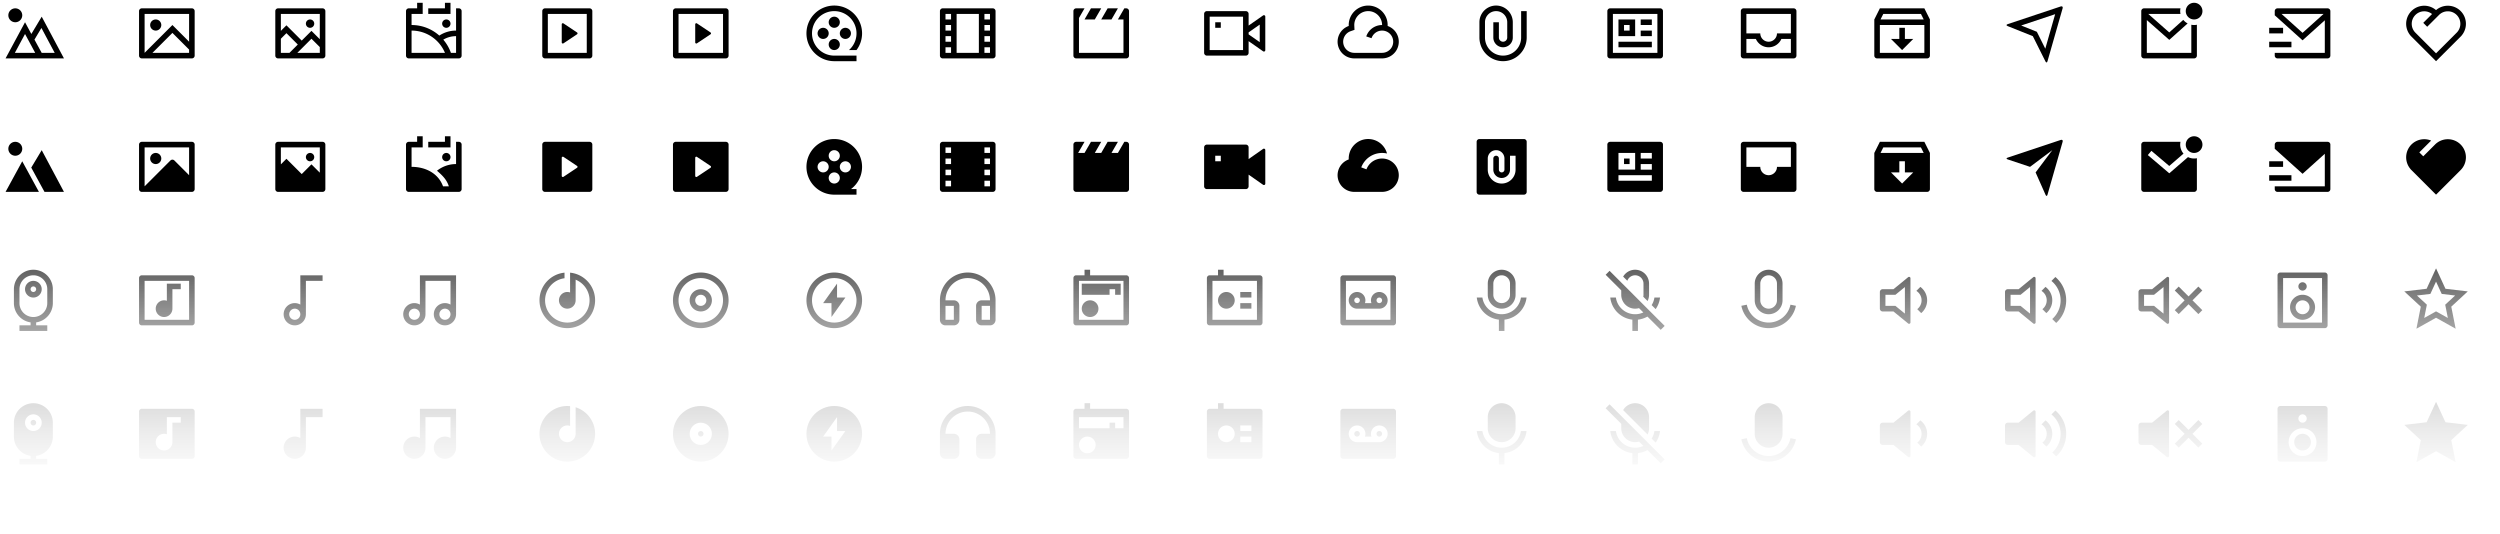 <svg xmlns="http://www.w3.org/2000/svg" width="899" height="192" viewBox="0 0 899 192">
    <defs>
        <linearGradient id="a" x1="50%" x2="50%" y1="0%" y2="100%">
            <stop offset="0%" stop-color="#FFF" stop-opacity="0"/>
            <stop offset="100%" stop-color="#FFF" stop-opacity=".916"/>
            <stop offset="100%" stop-color="#FFF"/>
        </linearGradient>
    </defs>
    <g fill="none" fill-rule="evenodd">
        <path fill="#FFF" d="M0 0h900v192H0z"/>
        <path fill="#FFF" d="M0 0h900v192H0z"/>
        <path d="M864 48h24v24h-24z"/>
        <path fill="#000" d="M866.821 60.794a6.5 6.5 0 0 1 7.413-10.24h-.002l-4.242 4.243 1.414 1.414 4.242-4.242a6.5 6.5 0 0 1 9.193 9.192L876 70l-9.192-9.192.013-.014z"/>
        <path d="M864 0h24v24h-24z"/>
        <path fill="#000" fill-rule="nonzero" d="M885.179 12.794l.013.014L876 22l-9.192-9.192.013-.014A6.5 6.5 0 0 1 876 3.64a6.5 6.5 0 0 1 9.179 9.154zm-16.604-7.411a4.5 4.5 0 0 0 0 6.364L876 19.172l7.425-7.425a4.5 4.5 0 0 0-6.364-6.364l-4.243 4.243-1.414-1.415 3.162-3.162a4.5 4.5 0 0 0-5.99.334z"/>
        <path d="M864 144h24v24h-24z"/>
        <path fill="#000" d="M876 162.26l-7.053 3.948 1.575-7.928-5.935-5.488 8.027-.952L876 144.5l3.386 7.34 8.027.952-5.935 5.488 1.575 7.928z"/>
        <path d="M864 96h24v24h-24z"/>
        <path fill="#000" fill-rule="nonzero" d="M876 114.26l-7.053 3.948 1.575-7.928-5.935-5.488 8.027-.952L876 96.5l3.386 7.34 8.027.952-5.935 5.488 1.575 7.928L876 114.26zm0-2.292l4.247 2.377-.949-4.773 3.573-3.305-4.833-.573-2.038-4.419-2.038 4.42-4.833.572 3.573 3.305-.949 4.773 4.247-2.377z"/>
        <path d="M432 48h24v24h-24z"/>
        <path fill="#000" fill-rule="nonzero" d="M449 57.2l5.213-3.65a.5.5 0 0 1 .787.41v12.08a.5.5 0 0 1-.787.41L449 62.8V67a1 1 0 0 1-1 1h-14a1 1 0 0 1-1-1V53a1 1 0 0 1 1-1h14a1 1 0 0 1 1 1v4.2zM437 56v2h2v-2h-2z"/>
        <path d="M384 48h24v24h-24z"/>
        <path fill="#000" d="M401.998 55l2.31-4h.7c.548 0 .992.445.992.993v16.014a1 1 0 0 1-.992.993h-18.016a.993.993 0 0 1-.992-.993V51.993a1 1 0 0 1 .992-.993h3.006l-2.31 4h2.31l2.31-4h3.69l-2.31 4h2.31l2.31-4h3.69l-2.31 4h2.31z"/>
        <path d="M336 48h24v24h-24z"/>
        <path fill="#000" fill-rule="nonzero" d="M338 51.993a1 1 0 0 1 .992-.993h18.016c.548 0 .992.445.992.993v16.014a1 1 0 0 1-.992.993h-18.016a.993.993 0 0 1-.992-.993V51.993zM340 53v2h2v-2h-2zm14 0v2h2v-2h-2zm-14 4v2h2v-2h-2zm14 0v2h2v-2h-2zm-14 4v2h2v-2h-2zm14 0v2h2v-2h-2zm-14 4v2h2v-2h-2zm14 0v2h2v-2h-2z"/>
        <path d="M288 48h24v24h-24z"/>
        <path fill="#000" fill-rule="nonzero" d="M306.001 68H308v2h-8c-5.523 0-10-4.477-10-10s4.477-10 10-10 10 4.477 10 10a9.985 9.985 0 0 1-3.999 8zM300 58a2 2 0 1 0 0-4 2 2 0 0 0 0 4zm-4 4a2 2 0 1 0 0-4 2 2 0 0 0 0 4zm8 0a2 2 0 1 0 0-4 2 2 0 0 0 0 4zm-4 4a2 2 0 1 0 0-4 2 2 0 0 0 0 4z"/>
        <path d="M240 48h24v24h-24z"/>
        <path fill="#000" fill-rule="nonzero" d="M242 51.993a1 1 0 0 1 .992-.993h18.016c.548 0 .992.445.992.993v16.014a1 1 0 0 1-.992.993h-18.016a.993.993 0 0 1-.992-.993V51.993zm8.622 4.422a.4.4 0 0 0-.622.332v6.506a.4.4 0 0 0 .622.332l4.879-3.252a.4.4 0 0 0 0-.666l-4.88-3.252z"/>
        <path d="M192 48h24v24h-24z"/>
        <path fill="#000" fill-rule="nonzero" d="M195 51.993c0-.548.445-.993.993-.993h16.014c.548 0 .993.445.993.993v16.014a.994.994 0 0 1-.993.993h-16.014a.994.994 0 0 1-.993-.993V51.993zm7.622 4.422a.4.4 0 0 0-.622.332v6.506a.4.4 0 0 0 .622.332l4.879-3.252a.4.4 0 0 0 0-.666l-4.88-3.252z"/>
        <path d="M144 48h24v24h-24z"/>
        <path fill="#000" fill-rule="nonzero" d="M161.409 67c-.776-2.399-2.277-3.885-4.266-5.602A10.954 10.954 0 0 1 164 59v-8h1.008c.548 0 .992.445.992.993v16.014a1 1 0 0 1-.992.993h-18.016a.993.993 0 0 1-.992-.993V51.993a1 1 0 0 1 .992-.993H150v-2h2v4h-4v7c5.22 0 9.662 2.462 11.313 7h2.096zM162 49v4h-8v-2h6v-2h2zm-1.5 9a1.5 1.5 0 1 1 0-3 1.5 1.5 0 0 1 0 3z"/>
        <path d="M96 48h24v24H96z"/>
        <path fill="#000" fill-rule="nonzero" d="M101 59.1l2-2 5.5 5.5 3.5-3.5 3 3V53h-14v6.1zm-1-8.1h16a1 1 0 0 1 1 1v16a1 1 0 0 1-1 1h-16a1 1 0 0 1-1-1V52a1 1 0 0 1 1-1zm11.5 7a1.5 1.5 0 1 1 0-3 1.5 1.5 0 0 1 0 3z"/>
        <path d="M48 48h24v24H48z"/>
        <path fill="#000" fill-rule="nonzero" d="M68 53H52v14l9.292-9.294a1 1 0 0 1 1.414 0L68 63.01V53zm-18-1.007a1 1 0 0 1 .992-.993h18.016c.548 0 .992.445.992.993v16.014a1 1 0 0 1-.992.993H50.992a.993.993 0 0 1-.992-.993V51.993zM56 59a2 2 0 1 1 0-4 2 2 0 0 1 0 4z"/>
        <path d="M0 48h24v24H0z"/>
        <path fill="#000" fill-rule="nonzero" d="M16 69l-4.762-8.73L15 54l8 15h-7zM8 58l6 11H2l6-11zm-2.5-2a2.5 2.5 0 1 1 0-5 2.5 2.5 0 0 1 0 5z"/>
        <path d="M432 0h24v24h-24z"/>
        <path fill="#000" fill-rule="nonzero" d="M449 9.2l5.213-3.65a.5.5 0 0 1 .787.41v12.08a.5.5 0 0 1-.787.41L449 14.8V19a1 1 0 0 1-1 1h-14a1 1 0 0 1-1-1V5a1 1 0 0 1 1-1h14a1 1 0 0 1 1 1v4.2zm0 3.159l4 2.8V8.84l-4 2.8v.718zM435 6v12h12V6h-12zm2 2h2v2h-2V8z"/>
        <path d="M384 0h24v24h-24z"/>
        <path fill="#000" fill-rule="nonzero" d="M389.998 7l2.31-4h3.69l-2.31 4h-3.69zm6 0l2.31-4h3.69l-2.31 4h-3.69zm6 0l2.31-4h.7c.548 0 .992.445.992.993v16.014a1 1 0 0 1-.992.993h-18.016a.993.993 0 0 1-.992-.993V3.993a1 1 0 0 1 .992-.993h3.006L388 6.46V19h16V7h-2.002z"/>
        <path d="M336 0h24v24h-24z"/>
        <path fill="#000" fill-rule="nonzero" d="M338 3.993a1 1 0 0 1 .992-.993h18.016c.548 0 .992.445.992.993v16.014a1 1 0 0 1-.992.993h-18.016a.993.993 0 0 1-.992-.993V3.993zM344 5v14h8V5h-8zm-4 0v2h2V5h-2zm14 0v2h2V5h-2zm-14 4v2h2V9h-2zm14 0v2h2V9h-2zm-14 4v2h2v-2h-2zm14 0v2h2v-2h-2zm-14 4v2h2v-2h-2zm14 0v2h2v-2h-2z"/>
        <path d="M288 0h24v24h-24z"/>
        <path fill="#000" fill-rule="nonzero" d="M300 20h8v2h-8c-5.523 0-10-4.477-10-10s4.477-10 10-10 10 4.477 10 10a9.956 9.956 0 0 1-2 6h-2.708A8 8 0 1 0 300 20zm0-10a2 2 0 1 1 0-4 2 2 0 0 1 0 4zm-4 4a2 2 0 1 1 0-4 2 2 0 0 1 0 4zm8 0a2 2 0 1 1 0-4 2 2 0 0 1 0 4zm-4 4a2 2 0 1 1 0-4 2 2 0 0 1 0 4z"/>
        <path d="M240 0h24v24h-24z"/>
        <path fill="#000" fill-rule="nonzero" d="M242 3.993a1 1 0 0 1 .992-.993h18.016c.548 0 .992.445.992.993v16.014a1 1 0 0 1-.992.993h-18.016a.993.993 0 0 1-.992-.993V3.993zM244 5v14h16V5h-16zm6.622 3.415l4.879 3.252a.4.4 0 0 1 0 .666l-4.88 3.252a.4.4 0 0 1-.621-.332V8.747a.4.4 0 0 1 .622-.332z"/>
        <path d="M192 0h24v24h-24z"/>
        <path fill="#000" fill-rule="nonzero" d="M195 3.993c0-.548.445-.993.993-.993h16.014c.548 0 .993.445.993.993v16.014a.994.994 0 0 1-.993.993h-16.014a.994.994 0 0 1-.993-.993V3.993zM197 5v14h14V5h-14zm5.622 3.415l4.879 3.252a.4.4 0 0 1 0 .666l-4.88 3.252a.4.4 0 0 1-.621-.332V8.747a.4.4 0 0 1 .622-.332z"/>
        <path d="M144 0h24v24h-24z"/>
        <path fill="#000" fill-rule="nonzero" d="M164 13c-1.678 0-3.249.46-4.593 1.259a14.984 14.984 0 0 1 2.74 4.741H164v-6zm-3.996 6c-1.96-4.698-6.596-8-12.004-8v8h12.004zM148 9c3.83 0 7.323 1.435 9.974 3.796A10.949 10.949 0 0 1 164 11V3h1.008c.548 0 .992.445.992.993v16.014a1 1 0 0 1-.992.993h-18.016a.993.993 0 0 1-.992-.993V3.993a1 1 0 0 1 .992-.993H150V1h2v4h-4v4zm14-8v4h-8V3h6V1h2zm-1.5 9a1.5 1.5 0 1 1 0-3 1.5 1.5 0 0 1 0 3z"/>
        <path d="M96 0h24v24H96z"/>
        <path fill="#000" fill-rule="nonzero" d="M101 11.1l2-2 5.5 5.5 3.5-3.5 3 3V5h-14v6.1zm0 2.829V19h3.1l2.986-2.985L103 11.929l-2 2zM106.929 19H115v-2.071l-3-3L106.929 19zM100 3h16a1 1 0 0 1 1 1v16a1 1 0 0 1-1 1h-16a1 1 0 0 1-1-1V4a1 1 0 0 1 1-1zm11.5 7a1.5 1.5 0 1 1 0-3 1.5 1.5 0 0 1 0 3z"/>
        <path d="M48 0h24v24H48z"/>
        <path fill="#000" fill-rule="nonzero" d="M52.828 21l-.02.02-.021-.02h-1.795a.993.993 0 0 1-.992-.993V3.993A1 1 0 0 1 50.992 3h18.016c.548 0 .992.445.992.993v16.014a1 1 0 0 1-.992.993h-16.18zM68 15V5H52v14L62 9l6 6zm0 2.828l-6-6L54.828 19H68v-1.172zM56 11a2 2 0 1 1 0-4 2 2 0 0 1 0 4z"/>
        <path d="M0 0h24v24H0z"/>
        <path fill="#000" fill-rule="nonzero" d="M11.27 12.216L15 6l8 15H2L9 8l2.27 4.216zm1.12 2.022L14.987 19h4.68l-4.77-8.942-2.507 4.18zM5.348 19h7.304L9 12.219 5.348 19zM5.5 8a2.5 2.5 0 1 1 0-5 2.5 2.5 0 0 1 0 5z"/>
        <path d="M720 48h24v24h-24z"/>
        <path fill="#000" d="M721.946 57.315c-.522-.174-.527-.455.01-.634l19.087-6.362c.529-.176.832.12.684.638l-5.454 19.086c-.15.529-.455.547-.679.045L732 62l6-8-8 6-8.054-2.685z"/>
        <path d="M672 48h24v24h-24z"/>
        <path fill="#000" fill-rule="nonzero" d="M676 51h16l2 4v13a1 1 0 0 1-1 1h-18a1 1 0 0 1-1-1V55.004L676 51zm9 11v-4h-2v4h-3l4 4 4-4h-3zm6.764-7l-1-2h-13.527l-1 2h15.527z"/>
        <path d="M624 48h24v24h-24z"/>
        <path fill="#000" fill-rule="nonzero" d="M627 51h18a1 1 0 0 1 1 1v16a1 1 0 0 1-1 1h-18a1 1 0 0 1-1-1V52a1 1 0 0 1 1-1zm6 9a3 3 0 0 0 6 0h5v-7h-16v7h5z"/>
        <path d="M576 48h24v24h-24z"/>
        <path fill="#000" fill-rule="nonzero" d="M578 51.993a1 1 0 0 1 .992-.993h18.016c.548 0 .992.445.992.993v16.014a1 1 0 0 1-.992.993h-18.016a.993.993 0 0 1-.992-.993V51.993zM582 63v2h12v-2h-12zm0-8v6h6v-6h-6zm8 0v2h4v-2h-4zm0 4v2h4v-2h-4zm-6-2h2v2h-2v-2z"/>
        <path d="M528 48h24v24h-24z"/>
        <path fill="#000" fill-rule="nonzero" d="M548.997 50.992L549 69.008a1 1 0 0 1-.993.992h-16.014a.993.993 0 0 1-.993-.992V50.992a1 1 0 0 1 .993-.992h16.01c.549 0 .994.444.994.992zM537 61v-4a1 1 0 1 1 2 0v4a1 1 0 0 0 2 0v-4a3 3 0 0 0-6 0v4a5 5 0 0 0 10 0v-5h-2v5a3 3 0 0 1-6 0z"/>
        <path d="M480 48h24v24h-24z"/>
        <path fill="#000" d="M497 55a8.003 8.003 0 0 0-7.493 5.19l1.874.703A6.002 6.002 0 0 1 503 63a6 6 0 0 1-6 6h-10a6 6 0 0 1-1.992-11.661 7 7 0 0 1 13.757-2.143A8.027 8.027 0 0 0 497 55z"/>
        <path d="M816 48h24v24h-24z"/>
        <path fill="#000" fill-rule="nonzero" d="M818 53.5v-1.507a1 1 0 0 1 .992-.993h18.016c.548 0 .992.445.992.993v16.014a1 1 0 0 1-.992.993h-18.016a.993.993 0 0 1-.992-.993V67h18V55.3l-8 7.2-10-9zm-2 4.5h5v2h-5v-2zm0 5h8v2h-8v-2z"/>
        <path d="M768 48h24v24h-24z"/>
        <path fill="#000" fill-rule="nonzero" d="M786.803 56.493A5.023 5.023 0 0 0 790 56.9V68a1 1 0 0 1-1 1h-18a1 1 0 0 1-1-1V52a1 1 0 0 1 1-1h13.1c-.066.323-.1.658-.1 1a4.98 4.98 0 0 0 1.193 3.241l-5.132 4.442-6.414-5.445-1.294 1.524 7.72 6.555 6.73-5.824zM789 55a3 3 0 1 1 0-6 3 3 0 0 1 0 6z"/>
        <path d="M720 0h24v24h-24z"/>
        <path fill="#000" fill-rule="nonzero" d="M721.923 9.37c-.51-.205-.504-.51.034-.689l19.086-6.362c.529-.176.832.12.684.638l-5.454 19.086c-.15.529-.475.553-.717.07L731 13l-9.077-3.63zm4.89-.2l5.636 2.255 3.04 6.082 3.546-12.41-12.223 4.074z"/>
        <path d="M672 0h24v24h-24z"/>
        <path fill="#000" fill-rule="nonzero" d="M676 3h16l2 4v13a1 1 0 0 1-1 1h-18a1 1 0 0 1-1-1V7.004L676 3zm16 6h-16v10h16V9zm-.236-2l-1-2h-13.527l-1 2h15.527zM685 14h3l-4 4-4-4h3v-4h2v4z"/>
        <path d="M624 0h24v24h-24z"/>
        <path fill="#000" fill-rule="nonzero" d="M627 3h18a1 1 0 0 1 1 1v16a1 1 0 0 1-1 1h-18a1 1 0 0 1-1-1V4a1 1 0 0 1 1-1zm17 11h-3.416a5.001 5.001 0 0 1-9.168 0H628v5h16v-5zm0-2V5h-16v7h5a3 3 0 0 0 6 0h5z"/>
        <path d="M576 0h24v24h-24z"/>
        <path fill="#000" fill-rule="nonzero" d="M578 3.993a1 1 0 0 1 .992-.993h18.016c.548 0 .992.445.992.993v16.014a1 1 0 0 1-.992.993h-18.016a.993.993 0 0 1-.992-.993V3.993zM580 5v14h16V5h-16zm2 2h6v6h-6V7zm2 2v2h2V9h-2zm-2 6h12v2h-12v-2zm8-8h4v2h-4V7zm0 4h4v2h-4v-2z"/>
        <path d="M528 0h24v24h-24z"/>
        <path fill="#000" d="M542 13.5V8a4 4 0 1 0-8 0v5.5a6.5 6.5 0 1 0 13 0V4h2v9.5a8.5 8.5 0 1 1-17 0V8a6 6 0 1 1 12 0v5.5a3.5 3.5 0 0 1-7 0V8h2v5.5a1.5 1.5 0 0 0 3 0z"/>
        <path d="M480 0h24v24h-24z"/>
        <path fill="#000" fill-rule="nonzero" d="M497 21h-10a6 6 0 0 1-1.992-11.661 7 7 0 1 1 13.984 0A6 6 0 0 1 497 21zm0-12a5 5 0 1 0-9.994.243l.07 1.488-1.404.494A4.002 4.002 0 0 0 487 19h10a4 4 0 1 0-3.796-5.265l-1.898-.633A6.003 6.003 0 0 1 497 9z"/>
        <path d="M816 0h24v24h-24z"/>
        <path fill="#000" fill-rule="nonzero" d="M838 20.007a1 1 0 0 1-.992.993h-18.016a.993.993 0 0 1-.992-.993V19h18V7.3l-8 7.2-10-9V4a1 1 0 0 1 1-1h18a1 1 0 0 1 1 1v16.007zM820.434 5L828 11.81 835.566 5h-15.132zM816 15h8v2h-8v-2zm0-5h5v2h-5v-2z"/>
        <g>
            <path d="M768 0h24v24h-24z"/>
            <path fill="#000" fill-rule="nonzero" d="M784.1 3a5.023 5.023 0 0 0 0 2h-11.589l7.55 6.662 5.049-4.52c.426.527.958.966 1.563 1.285l-6.601 5.911L772 7.216V19h16V8.9a5.023 5.023 0 0 0 2 0V20a1 1 0 0 1-1 1h-18a1 1 0 0 1-1-1V4a1 1 0 0 1 1-1h13.1zm4.9 4a3 3 0 1 1 0-6 3 3 0 0 1 0 6z"/>
        </g>
        <g>
            <path d="M432 144h24v24h-24z"/>
            <path fill="#000" fill-rule="nonzero" d="M438 147v-2h2v2h13.008c.548 0 .992.445.992.993v16.014a1 1 0 0 1-.992.993h-18.016a.993.993 0 0 1-.992-.993v-16.014a1 1 0 0 1 .992-.993H438zm3 12a3 3 0 1 0 0-6 3 3 0 0 0 0 6zm5-6v2h4v-2h-4zm0 4v2h4v-2h-4z"/>
        </g>
        <g>
            <path d="M384 144h24v24h-24z"/>
            <path fill="#000" fill-rule="nonzero" d="M401 154h3v-4h-16v4h11v-2h2v2zm-11-7v-2h2v2h13.008c.548 0 .992.445.992.993v16.014a1 1 0 0 1-.992.993h-18.016a.993.993 0 0 1-.992-.993v-16.014a1 1 0 0 1 .992-.993H390zm1 16a3 3 0 1 0 0-6 3 3 0 0 0 0 6z"/>
        </g>
        <g>
            <path d="M336 144h24v24h-24z"/>
            <path fill="#000" d="M340 156h3a2 2 0 0 1 2 2v5a2 2 0 0 1-2 2h-3a2 2 0 0 1-2-2v-7c0-5.523 4.477-10 10-10s10 4.477 10 10v7a2 2 0 0 1-2 2h-3a2 2 0 0 1-2-2v-5a2 2 0 0 1 2-2h3a8 8 0 1 0-16 0z"/>
        </g>
        <g>
            <path d="M288 144h24v24h-24z"/>
            <path fill="#000" fill-rule="nonzero" d="M301 155v-5l-5 7h3v5l5-7h-3zm-1 11c-5.523 0-10-4.477-10-10s4.477-10 10-10 10 4.477 10 10-4.477 10-10 10z"/>
        </g>
        <g>
            <path d="M240 144h24v24h-24z"/>
            <path fill="#000" fill-rule="nonzero" d="M252 146c5.52 0 10 4.48 10 10s-4.48 10-10 10-10-4.48-10-10 4.48-10 10-10zm0 14c2.213 0 4-1.787 4-4s-1.787-4-4-4-4 1.787-4 4 1.787 4 4 4zm0-5c.55 0 1 .45 1 1s-.45 1-1 1-1-.45-1-1 .45-1 1-1z"/>
        </g>
        <g>
            <path d="M192 144h24v24h-24z"/>
            <path fill="#000" d="M205 153.17a3 3 0 1 0 2 2.83v-9.542c4.057 1.274 7 5.064 7 9.542 0 5.523-4.477 10-10 10s-10-4.477-10-10 4.477-10 10-10c.337 0 .671.017 1 .05v7.12z"/>
        </g>
        <g>
            <path d="M144 144h24v24h-24z"/>
            <path fill="#000" d="M164 147v14a4 4 0 1 1-2-3.465V150h-9v11a4 4 0 1 1-2-3.465V147h13z"/>
        </g>
        <g>
            <path d="M96 144h24v24H96z"/>
            <path fill="#000" d="M108 157.535V147h8v3h-6v11a4 4 0 1 1-2-3.465z"/>
        </g>
        <g>
            <path d="M48 144h24v24H48z"/>
            <path fill="#000" fill-rule="nonzero" d="M50 147.993a1 1 0 0 1 .992-.993h18.016c.548 0 .992.445.992.993v16.014a1 1 0 0 1-.992.993H50.992a.993.993 0 0 1-.992-.993v-16.014zm10 8.178a3 3 0 1 0 2 2.83v-7.001h3v-2h-5v6.17z"/>
        </g>
        <g>
            <path d="M0 144h24v24H0z"/>
            <path fill="#000" fill-rule="nonzero" d="M11 165v-1.07A7.002 7.002 0 0 1 5 157v-5a7 7 0 1 1 14 0v5a7.002 7.002 0 0 1-6 6.93V165h4v2H7v-2h4zm1-12a1 1 0 1 1 0-2 1 1 0 0 1 0 2zm0 2a3 3 0 1 0 0-6 3 3 0 0 0 0 6z"/>
        </g>
        <g>
            <path d="M432 96h24v24h-24z"/>
            <path fill="#000" fill-rule="nonzero" d="M438 99v-2h2v2h13.008c.548 0 .992.445.992.993v16.014a1 1 0 0 1-.992.993h-18.016a.993.993 0 0 1-.992-.993V99.993a1 1 0 0 1 .992-.993H438zm-2 2v14h16v-14h-16zm5 10a3 3 0 1 1 0-6 3 3 0 0 1 0 6zm5-6h4v2h-4v-2zm0 4h4v2h-4v-2z"/>
        </g>
        <g>
            <path d="M384 96h24v24h-24z"/>
            <path fill="#000" fill-rule="nonzero" d="M401 106v-2h-2v2h-10v-4h14v4h-2zm-11-7v-2h2v2h13.008c.548 0 .992.445.992.993v16.014a1 1 0 0 1-.992.993h-18.016a.993.993 0 0 1-.992-.993V99.993a1 1 0 0 1 .992-.993H390zm-2 2v14h16v-14h-16zm4 13a3 3 0 1 1 0-6 3 3 0 0 1 0 6z"/>
        </g>
        <g>
            <path d="M336 96h24v24h-24z"/>
            <path fill="#000" fill-rule="nonzero" d="M348 100a8 8 0 0 0-8 8h3a2 2 0 0 1 2 2v5a2 2 0 0 1-2 2h-3a2 2 0 0 1-2-2v-7c0-5.523 4.477-10 10-10s10 4.477 10 10v7a2 2 0 0 1-2 2h-3a2 2 0 0 1-2-2v-5a2 2 0 0 1 2-2h3a8 8 0 0 0-8-8zm-8 10v5h3v-5h-3zm13 0v5h3v-5h-3z"/>
        </g>
        <g>
            <path d="M288 96h24v24h-24z"/>
            <path fill="#000" fill-rule="nonzero" d="M300 118c-5.523 0-10-4.477-10-10s4.477-10 10-10 10 4.477 10 10-4.477 10-10 10zm0-2a8 8 0 1 0 0-16 8 8 0 0 0 0 16zm1-9h3l-5 7v-5h-3l5-7v5z"/>
        </g>
        <g>
            <path d="M240 96h24v24h-24z"/>
            <path fill="#000" fill-rule="nonzero" d="M252 116a8 8 0 1 0 0-16 8 8 0 0 0 0 16zm0 2c-5.523 0-10-4.477-10-10s4.477-10 10-10 10 4.477 10 10-4.477 10-10 10zm0-8a2 2 0 1 0 0-4 2 2 0 0 0 0 4zm0 2a4 4 0 1 1 0-8 4 4 0 0 1 0 8z"/>
        </g>
        <g>
            <path d="M192 96h24v24h-24z"/>
            <path fill="#000" d="M207 100.582V108a3 3 0 1 1-2-2.83v-7.12c5.053.501 9 4.765 9 9.95 0 5.523-4.477 10-10 10s-10-4.477-10-10c0-5.185 3.947-9.449 9-9.95v2.012A8.001 8.001 0 0 0 204 116a8 8 0 0 0 3-15.418z"/>
        </g>
        <g>
            <path d="M144 96h24v24h-24z"/>
            <path fill="#000" fill-rule="nonzero" d="M164 99v14a4 4 0 1 1-2-3.465V101h-9v12a4 4 0 1 1-2-3.465V99h13zm-15 16a2 2 0 1 0 0-4 2 2 0 0 0 0 4zm11 0a2 2 0 1 0 0-4 2 2 0 0 0 0 4z"/>
        </g>
        <g>
            <path d="M96 96h24v24H96z"/>
            <path fill="#000" fill-rule="nonzero" d="M108 109.535V99h8v2h-6v12a4 4 0 1 1-2-3.465zM106 115a2 2 0 1 0 0-4 2 2 0 0 0 0 4z"/>
        </g>
        <g>
            <path d="M48 96h24v24H48z"/>
            <path fill="#000" fill-rule="nonzero" d="M50 99.993a1 1 0 0 1 .992-.993h18.016c.548 0 .992.445.992.993v16.014a1 1 0 0 1-.992.993H50.992a.993.993 0 0 1-.992-.993V99.993zM52 101v14h16v-14H52zm8 7.17V102h5v2h-3v7a3 3 0 1 1-2-2.83z"/>
        </g>
        <g>
            <path d="M0 96h24v24H0z"/>
            <path fill="#000" fill-rule="nonzero" d="M11 117v-1.07A7.002 7.002 0 0 1 5 109v-5a7 7 0 1 1 14 0v5a7.002 7.002 0 0 1-6 6.93V117h4v2H7v-2h4zm1-18a5 5 0 0 0-5 5v5a5 5 0 0 0 10 0v-5a5 5 0 0 0-5-5zm0 6a1 1 0 1 0 0-2 1 1 0 0 0 0 2zm0 2a3 3 0 1 1 0-6 3 3 0 0 1 0 6z"/>
        </g>
        <g>
            <path d="M816 144h24v24h-24z"/>
            <path fill="#000" fill-rule="nonzero" d="M820 146h16a1 1 0 0 1 1 1v18a1 1 0 0 1-1 1h-16a1 1 0 0 1-1-1v-18a1 1 0 0 1 1-1zm8 18a5 5 0 1 0 0-10 5 5 0 0 0 0 10zm0-12a1.5 1.5 0 1 0 0-3 1.5 1.5 0 0 0 0 3zm0 10a3 3 0 1 1 0-6 3 3 0 0 1 0 6z"/>
        </g>
        <g>
            <path d="M768 144h24v24h-24z"/>
            <path fill="#000" fill-rule="nonzero" d="M773.889 160H770a1 1 0 0 1-1-1v-6a1 1 0 0 1 1-1h3.889l5.294-4.332a.5.5 0 0 1 .817.387v15.89a.5.5 0 0 1-.817.387L773.89 160zm14.525-4l3.536 3.536-1.414 1.414-3.536-3.536-3.536 3.536-1.414-1.414 3.536-3.536-3.536-3.536 1.414-1.414 3.536 3.536 3.536-3.536 1.414 1.414-3.536 3.536z"/>
        </g>
        <g>
            <path d="M720 144h24v24h-24z"/>
            <path fill="#000" fill-rule="nonzero" d="M725.889 160H722a1 1 0 0 1-1-1v-6a1 1 0 0 1 1-1h3.889l5.294-4.332a.5.5 0 0 1 .817.387v15.89a.5.5 0 0 1-.817.387L725.89 160zm13.517 4.134l-1.416-1.416A8.978 8.978 0 0 0 741 156a8.982 8.982 0 0 0-3.304-6.968l1.42-1.42A10.976 10.976 0 0 1 743 156c0 3.223-1.386 6.122-3.594 8.134zm-3.543-3.543l-1.422-1.422A3.993 3.993 0 0 0 736 156c0-1.43-.75-2.685-1.88-3.392l1.439-1.439A5.991 5.991 0 0 1 738 156c0 1.842-.83 3.49-2.137 4.591z"/>
        </g>
        <g>
            <path d="M672 144h24v24h-24z"/>
            <path fill="#000" fill-rule="nonzero" d="M680.889 160H677a1 1 0 0 1-1-1v-6a1 1 0 0 1 1-1h3.889l5.294-4.332a.5.5 0 0 1 .817.387v15.89a.5.5 0 0 1-.817.387L680.89 160zm9.974.591l-1.422-1.422A3.993 3.993 0 0 0 691 156c0-1.43-.75-2.685-1.88-3.392l1.439-1.439A5.991 5.991 0 0 1 693 156c0 1.842-.83 3.49-2.137 4.591z"/>
        </g>
        <g>
            <path d="M624 144h24v24h-24z"/>
            <path fill="#000" fill-rule="nonzero" d="M636 145a5 5 0 0 1 5 5v6a5 5 0 0 1-10 0v-6a5 5 0 0 1 5-5zm-9.808 12.962l1.962-.393a8.003 8.003 0 0 0 15.692 0l1.962.393C644.896 162.545 640.85 166 636 166s-8.896-3.455-9.808-8.038z"/>
        </g>
        <g>
            <path d="M576 144h24v24h-24z"/>
            <path fill="#000" fill-rule="nonzero" d="M592.425 161.839a8.941 8.941 0 0 1-3.425 1.106V167h-2v-4.055a9.004 9.004 0 0 1-7.945-7.945h2.016a7.002 7.002 0 0 0 9.87 5.354l-1.551-1.55A5 5 0 0 1 583 154v-1.586l-5.607-5.606 1.415-1.415 19.799 19.8-1.415 1.414-4.767-4.768zm2.95-2.679l-1.443-1.442c.509-.81.856-1.73.997-2.718h2.016a8.95 8.95 0 0 1-1.57 4.16zm-2.91-2.909l-8.78-8.78A5 5 0 0 1 593 150l.001 4a4.98 4.98 0 0 1-.534 2.251z"/>
        </g>
        <g>
            <path d="M528 144h24v24h-24z"/>
            <path fill="#000" fill-rule="nonzero" d="M540 145a5 5 0 0 1 5 5v4a5 5 0 0 1-10 0v-4a5 5 0 0 1 5-5zm-8.945 10h2.016a7.002 7.002 0 0 0 13.858 0h2.016a9.004 9.004 0 0 1-7.945 7.945V167h-2v-4.055a9.004 9.004 0 0 1-7.945-7.945z"/>
        </g>
        <g>
            <path d="M480 144h24v24h-24z"/>
            <path fill="#000" fill-rule="nonzero" d="M490.83 157a3 3 0 1 0-2.83 2h8a3 3 0 1 0-2.83-2h-2.34zM483 147h18a1 1 0 0 1 1 1v16a1 1 0 0 1-1 1h-18a1 1 0 0 1-1-1v-16a1 1 0 0 1 1-1zm13 10a1 1 0 1 1 0-2 1 1 0 0 1 0 2zm-8 0a1 1 0 1 1 0-2 1 1 0 0 1 0 2z"/>
        </g>
        <g>
            <path d="M816 96h24v24h-24z"/>
            <path fill="#000" fill-rule="nonzero" d="M821 100v16h14v-16h-14zm-1-2h16a1 1 0 0 1 1 1v18a1 1 0 0 1-1 1h-16a1 1 0 0 1-1-1V99a1 1 0 0 1 1-1zm8 15a2.5 2.5 0 1 0 0-5 2.5 2.5 0 0 0 0 5zm0 2a4.5 4.5 0 1 1 0-9 4.5 4.5 0 0 1 0 9zm0-10.5a1.5 1.5 0 1 1 0-3 1.5 1.5 0 0 1 0 3z"/>
        </g>
        <g>
            <path d="M768 96h24v24h-24z"/>
            <path fill="#000" fill-rule="nonzero" d="M778 103.22l-3.397 2.78H771v4h3.603l3.397 2.78v-9.56zm-4.111 8.78H770a1 1 0 0 1-1-1v-6a1 1 0 0 1 1-1h3.889l5.294-4.332a.5.5 0 0 1 .817.387v15.89a.5.5 0 0 1-.817.387L773.89 112zm14.525-4l3.536 3.536-1.414 1.414-3.536-3.536-3.536 3.536-1.414-1.414 3.536-3.536-3.536-3.536 1.414-1.414 3.536 3.536 3.536-3.536 1.414 1.414-3.536 3.536z"/>
        </g>
        <g>
            <path d="M720 96h24v24h-24z"/>
            <path fill="#000" fill-rule="nonzero" d="M730 103.22l-3.397 2.78H723v4h3.603l3.397 2.78v-9.56zm-4.111 8.78H722a1 1 0 0 1-1-1v-6a1 1 0 0 1 1-1h3.889l5.294-4.332a.5.5 0 0 1 .817.387v15.89a.5.5 0 0 1-.817.387L725.89 112zm13.517 4.134l-1.416-1.416A8.978 8.978 0 0 0 741 108a8.982 8.982 0 0 0-3.304-6.968l1.42-1.42A10.976 10.976 0 0 1 743 108c0 3.223-1.386 6.122-3.594 8.134zm-3.543-3.543l-1.422-1.422A3.993 3.993 0 0 0 736 108c0-1.43-.75-2.685-1.88-3.392l1.439-1.439A5.991 5.991 0 0 1 738 108c0 1.842-.83 3.49-2.137 4.591z"/>
        </g>
        <g>
            <path d="M672 96h24v24h-24z"/>
            <path fill="#000" fill-rule="nonzero" d="M685 103.22l-3.397 2.78H678v4h3.603l3.397 2.78v-9.56zm-4.111 8.78H677a1 1 0 0 1-1-1v-6a1 1 0 0 1 1-1h3.889l5.294-4.332a.5.5 0 0 1 .817.387v15.89a.5.5 0 0 1-.817.387L680.89 112zm9.974.591l-1.422-1.422A3.993 3.993 0 0 0 691 108c0-1.43-.75-2.685-1.88-3.392l1.439-1.439A5.991 5.991 0 0 1 693 108c0 1.842-.83 3.49-2.137 4.591z"/>
        </g>
        <g>
            <path d="M624 96h24v24h-24z"/>
            <path fill="#000" fill-rule="nonzero" d="M636 99a3 3 0 0 0-3 3v6a3 3 0 0 0 6 0v-6a3 3 0 0 0-3-3zm0-2a5 5 0 0 1 5 5v6a5 5 0 0 1-10 0v-6a5 5 0 0 1 5-5zm-9.808 12.962l1.962-.393a8.003 8.003 0 0 0 15.692 0l1.962.393C644.896 114.545 640.85 118 636 118s-8.896-3.455-9.808-8.038z"/>
        </g>
        <g>
            <path d="M576 96h24v24h-24z"/>
            <path fill="#000" fill-rule="nonzero" d="M592.425 113.839a8.941 8.941 0 0 1-3.425 1.106V119h-2v-4.055a9.004 9.004 0 0 1-7.945-7.945h2.016a7.002 7.002 0 0 0 9.87 5.354l-1.551-1.55A5 5 0 0 1 583 106v-1.586l-5.607-5.606 1.415-1.415 19.799 19.8-1.415 1.414-4.767-4.768zm-7.392-7.392l2.52 2.52a3.002 3.002 0 0 1-2.52-2.52zm10.342 4.713l-1.443-1.442c.509-.81.856-1.73.997-2.718h2.016a8.95 8.95 0 0 1-1.57 4.16zm-2.91-2.909l-1.548-1.548c.054-.226.083-.46.083-.703v-4a3 3 0 0 0-5.818-1.032l-1.496-1.497A5 5 0 0 1 593 102v4a4.98 4.98 0 0 1-.534 2.251z"/>
        </g>
        <g>
            <path d="M528 96h24v24h-24z"/>
            <path fill="#000" fill-rule="nonzero" d="M540 99a3 3 0 0 0-3 3v4a3 3 0 0 0 6 0v-4a3 3 0 0 0-3-3zm0-2a5 5 0 0 1 5 5v4a5 5 0 0 1-10 0v-4a5 5 0 0 1 5-5zm-8.945 10h2.016a7.002 7.002 0 0 0 13.858 0h2.016a9.004 9.004 0 0 1-7.945 7.945V119h-2v-4.055a9.004 9.004 0 0 1-7.945-7.945z"/>
        </g>
        <g>
            <path d="M480 96h24v24h-24z"/>
            <path fill="#000" fill-rule="nonzero" d="M490.83 109h2.34a3 3 0 1 1 2.83 2h-8a3 3 0 1 1 2.83-2zm-6.83-8v14h16v-14h-16zm-1-2h18a1 1 0 0 1 1 1v16a1 1 0 0 1-1 1h-18a1 1 0 0 1-1-1v-16a1 1 0 0 1 1-1zm5 10a1 1 0 1 0 0-2 1 1 0 0 0 0 2zm8 0a1 1 0 1 0 0-2 1 1 0 0 0 0 2z"/>
        </g>
        <path fill="url(#a)" d="M0 72h900v96H0z"/>
        <path fill="url(#a)" d="M0 72h900v120H0z"/>
    </g>
</svg>
